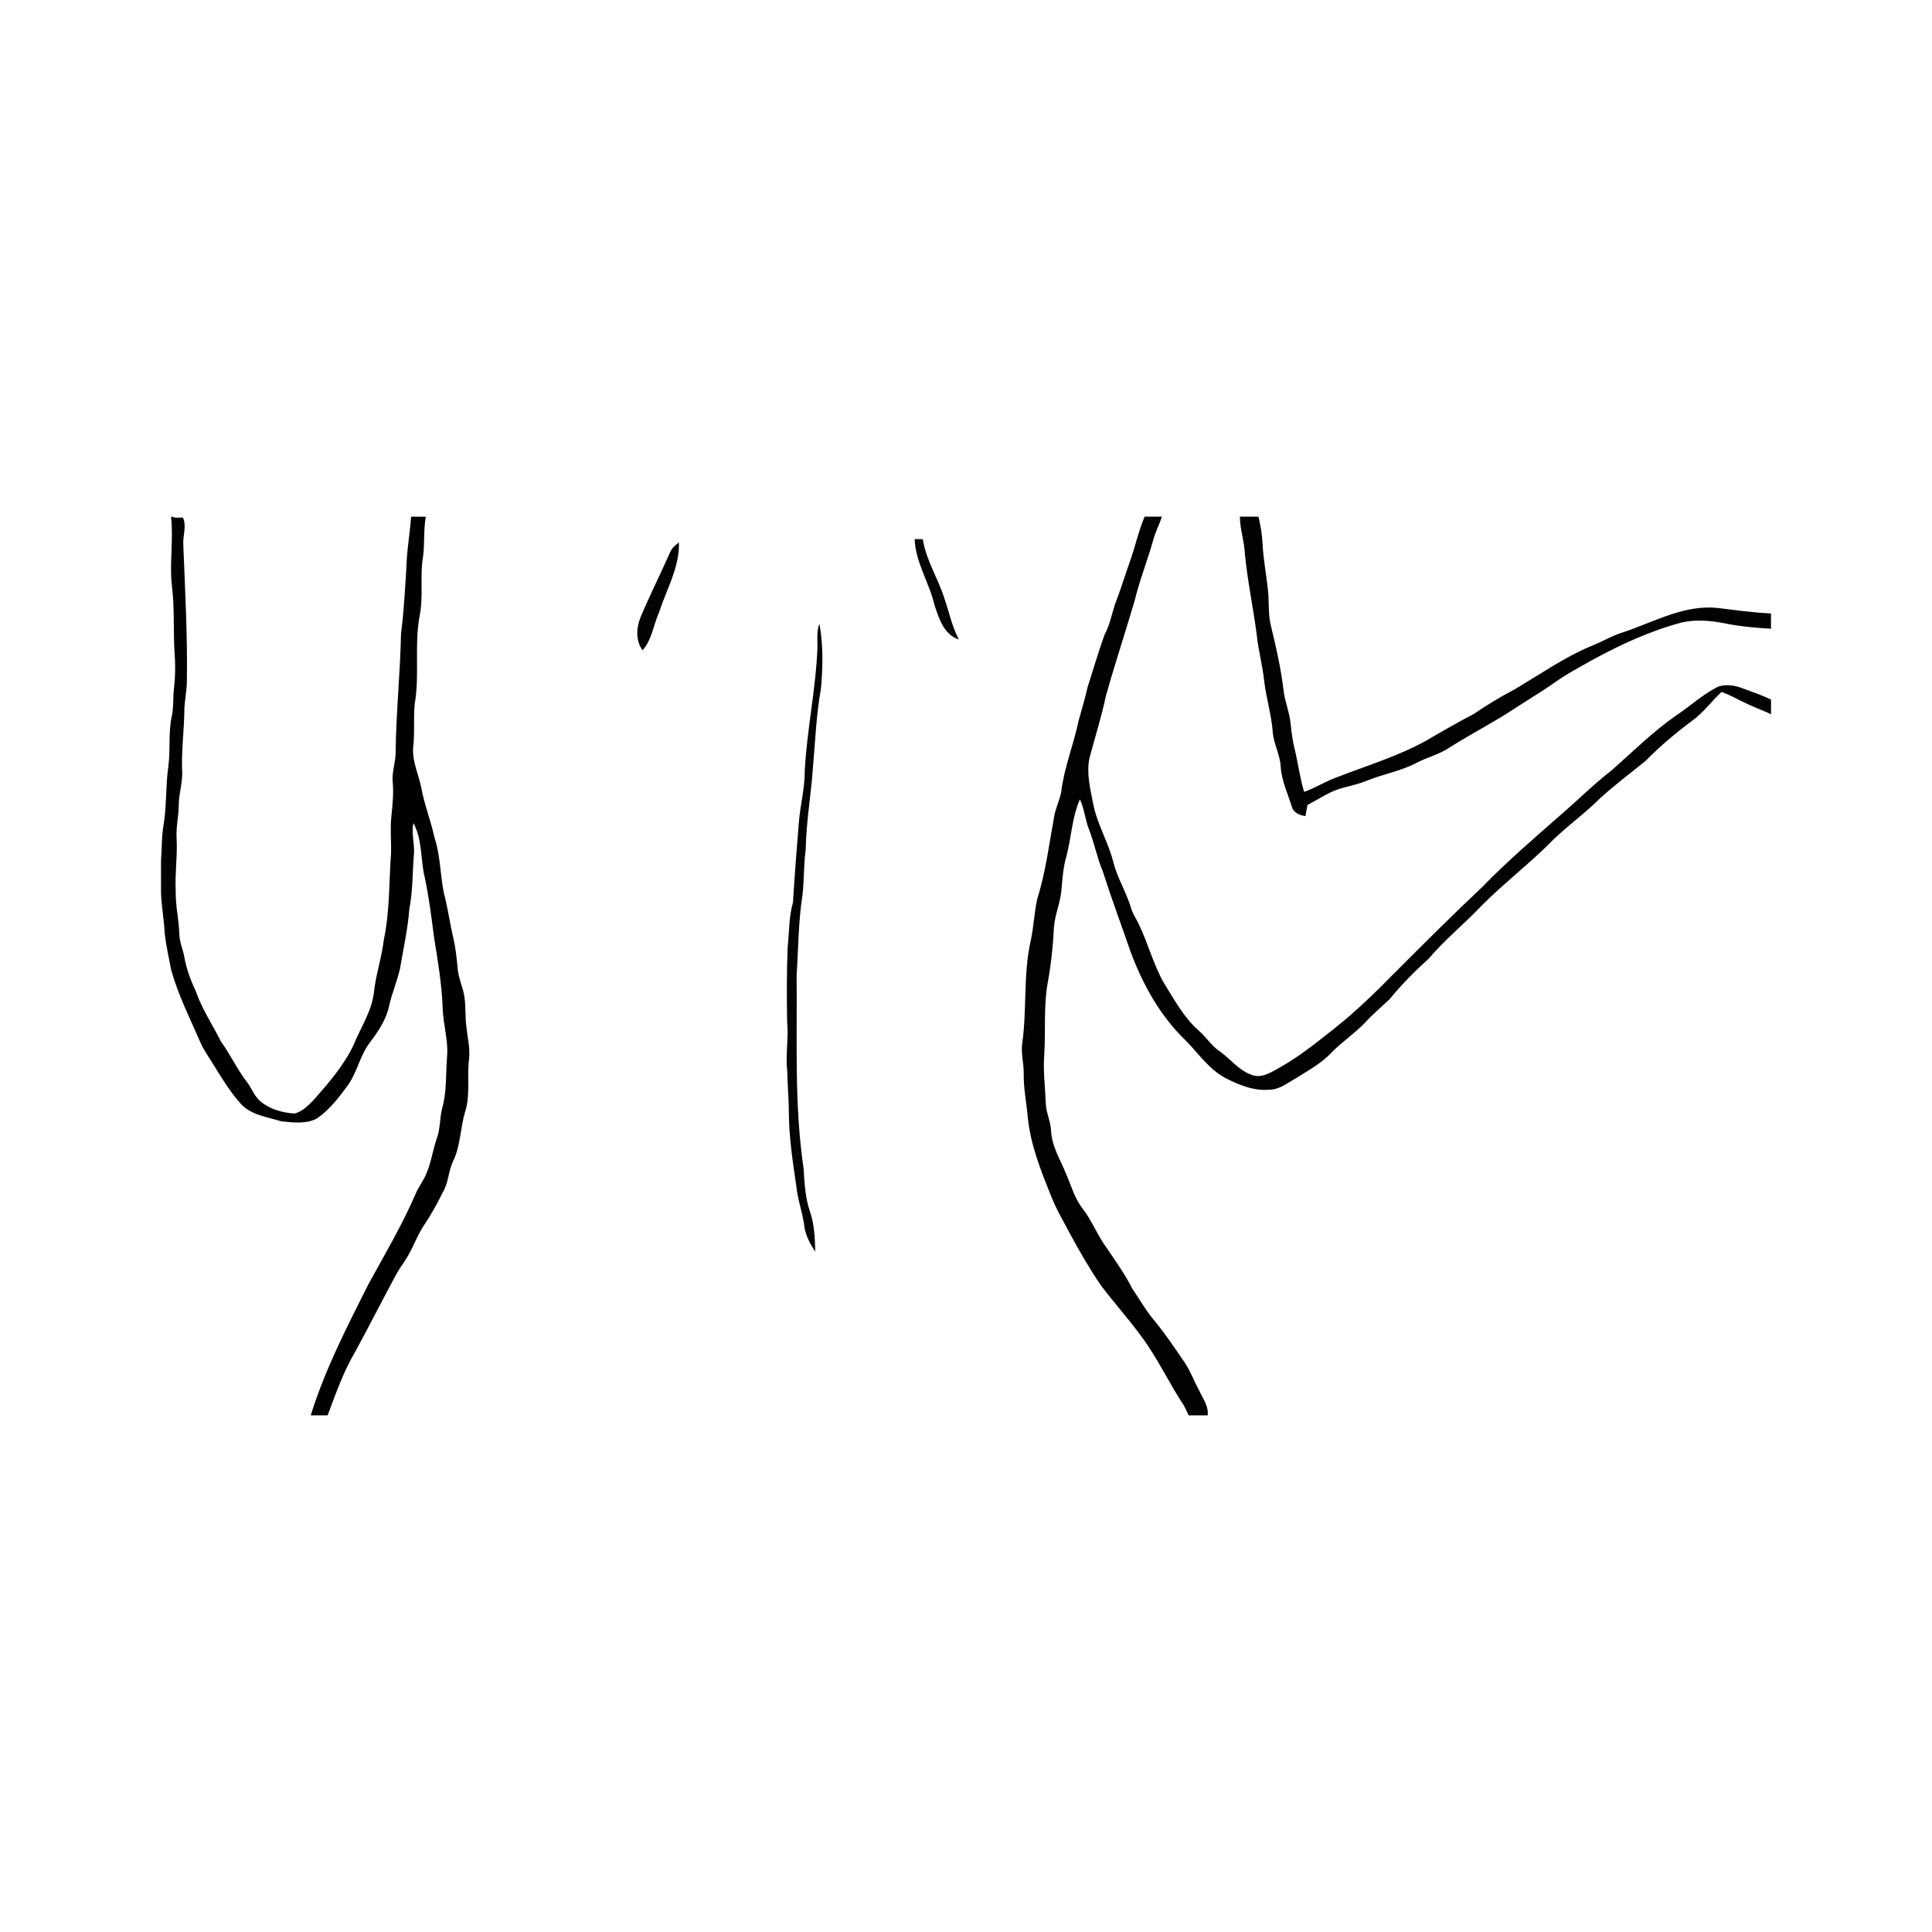 <svg:svg xmlns:dc="http://purl.org/dc/elements/1.1/" xmlns:ns2="http://web.resource.org/cc/" xmlns:rdf="http://www.w3.org/1999/02/22-rdf-syntax-ns#" xmlns:svg="http://www.w3.org/2000/svg" enable-background="new 0 0 360 200.95" height="432.002" id="Layer_1" version="1.1" viewBox="-35.999 -115.527 432.002 432.002" width="432.002" x="0px" y="0px" xml:space="preserve">
<svg:g>
	<svg:g id="_x23_010101ff">
		<svg:path d="m2.244 0h0.192c0.778 0.359 1.646 0.197 2.471 0.201 0.898 1.997-0.09 4.13 0.086 6.204 0.389 9.988 0.94 19.979 0.799 29.976 0.056 2.429-0.586 4.806-0.573 7.234-0.072 4.284-0.628 8.555-0.509 12.839 0.261 2.741-0.752 5.392-0.739 8.124-0.013 2.429-0.637 4.81-0.483 7.243 0.227 3.998-0.402 7.974-0.196 11.967-0.064 3.177 0.705 6.29 0.808 9.453-0.004 1.792 0.795 3.434 1.107 5.174 0.47 2.634 1.373 5.156 2.522 7.567 1.394 4.036 3.767 7.61 5.695 11.394 2.108 2.942 3.625 6.252 5.849 9.113 1.061 1.405 1.629 3.192 3.04 4.316 2.099 1.72 4.84 2.48 7.504 2.656 1.795-0.395 3.125-1.826 4.369-3.084 3.313-3.762 6.666-7.619 8.846-12.176 1.565-3.896 4.049-7.496 4.57-11.746 0.424-4.035 1.771-7.9 2.236-11.929 1.338-6.345 1.137-12.835 1.599-19.257 0.077-2.702-0.218-5.408 0.064-8.106 0.252-2.565 0.547-5.135 0.321-7.713-0.265-2.326 0.676-4.549 0.646-6.858 0.099-8.859 1.035-17.679 1.202-26.53 0.654-4.814 0.872-9.667 1.193-14.506 0.077-3.872 0.787-7.695 1.06-11.551h2.365l0.928 0.03c-0.518 2.831-0.261 5.712-0.569 8.556-0.825 4.502 0.081 9.124-0.817 13.618-1.214 6.503 0.03 13.173-1.099 19.684-0.321 3.275 0.056 6.58-0.355 9.847-0.179 3.027 1.18 5.832 1.8 8.73 0.675 3.848 2.155 7.487 2.98 11.296 1.304 3.934 1.266 8.115 2.043 12.151 0.928 3.489 1.394 7.076 2.232 10.586 0.483 2.172 0.701 4.391 0.911 6.601 0.163 1.724 0.791 3.344 1.253 4.998 0.684 2.644 0.325 5.403 0.701 8.09 0.27 2.39 0.859 4.778 0.573 7.2-0.474 3.873 0.342 7.888-0.859 11.668-1.099 3.587-0.996 7.48-2.629 10.91-1.137 2.271-1.047 4.965-2.398 7.145-1.206 2.531-2.608 4.96-4.147 7.299-1.496 2.186-2.334 4.725-3.685 6.99-0.774 1.352-1.766 2.564-2.506 3.938-3.112 5.733-6.037 11.563-9.162 17.287-2.668 4.494-4.396 9.457-6.229 14.326h-3.775c3.181-10.227 8.093-19.781 12.899-29.316 3.647-6.661 7.533-13.221 10.552-20.201 0.688-1.663 1.86-3.07 2.497-4.76 1.021-2.444 1.355-5.096 2.223-7.588 0.834-2.215 0.641-4.645 1.244-6.914 1.022-3.639 0.766-7.448 1.052-11.176 0.381-3.746-0.864-7.394-0.962-11.117-0.197-5.311-1.078-10.561-1.928-15.793-0.582-4.468-1.129-8.944-2.065-13.353-1.014-4.036-0.483-8.474-2.557-12.224-0.471 2.253 0.256 4.498 0.141 6.755-0.372 4.13-0.235 8.303-1.039 12.391-0.33 4.494-1.343 8.889-2.078 13.322-0.628 2.848-1.821 5.541-2.446 8.393-0.641 3.121-2.484 5.807-4.378 8.305-2.121 2.816-2.749 6.426-4.737 9.315-2.035 2.771-4.152 5.585-7.003 7.563-2.416 1.308-5.332 0.91-7.957 0.658-3.113-0.967-6.734-1.369-9.064-3.899-2.544-2.806-4.472-6.093-6.464-9.29-0.876-1.445-1.894-2.813-2.557-4.37-2.331-5.356-4.973-10.616-6.567-16.251-0.526-2.728-1.142-5.443-1.454-8.205-0.137-3.048-0.727-6.05-0.83-9.103v-7.016c0.201-2.741 0.107-5.507 0.582-8.222 0.705-4.279 0.44-8.636 1.047-12.925 0.526-3.792-0.042-7.67 0.808-11.424 0.402-2.018 0.231-4.087 0.462-6.123 0.329-2.805 0.337-5.639 0.098-8.453-0.244-4.694 0.026-9.415-0.513-14.092-0.677-5.269 0.366-10.579-0.241-15.847z" fill="#010101" />
	</svg:g>
	<svg:g fill="#020202" id="_x23_020202ff">
		<svg:path d="m219.97 0h3.822c-0.53 1.766-1.449 3.382-1.911 5.169-1.27 4.596-3.078 9.03-4.182 13.673-2.086 7.127-4.442 14.178-6.443 21.335-0.962 4.652-2.424 9.18-3.639 13.763-0.719 3.386 0.154 6.815 0.8 10.137 0.868 4.66 3.454 8.756 4.571 13.339 0.965 3.643 3.025 6.867 4.043 10.488 0.381 1.086 1.039 2.039 1.539 3.074 2.088 4.293 3.271 8.979 5.605 13.16 2.33 3.737 4.441 7.718 7.766 10.706 1.709 1.394 2.842 3.373 4.676 4.63 2.455 1.692 4.307 4.293 7.192 5.319 2.257 0.924 4.464-0.574 6.374-1.633 4.451-2.507 8.424-5.742 12.426-8.902 4.66-3.725 8.952-7.867 13.121-12.131 6.485-6.48 12.963-12.979 19.646-19.26 5.48-5.661 11.463-10.795 17.381-15.986 3.916-3.377 7.58-7.042 11.676-10.21 4.694-4.143 9.154-8.594 14.311-12.181 3.144-2.074 5.923-4.703 9.3-6.413 1.925-0.761 4.079-0.321 5.938 0.427 2.022 0.752 4.078 1.441 6.021 2.398v3.284c-1.611-0.791-3.31-1.385-4.935-2.138-2.064-0.906-3.984-2.112-6.117-2.852-2.198 2.009-3.947 4.485-6.354 6.268-3.741 2.784-7.337 5.768-10.591 9.103-3.441 2.809-7.021 5.464-10.295 8.47-3.717 3.715-8.086 6.708-11.717 10.513-4.693 4.58-9.881 8.624-14.531 13.25-3.869 4.122-8.309 7.684-11.973 12.001-3.143 2.827-6.121 5.845-8.795 9.12-1.91 1.801-3.929 3.494-5.689 5.451-2.283 2.305-4.994 4.135-7.27 6.451-2.252 2.416-5.199 3.998-7.961 5.747-1.839 1.013-3.587 2.492-5.779 2.548-3.574 0.367-6.996-1.039-10.1-2.65-3.597-1.967-5.935-5.451-8.748-8.315-5.678-5.442-9.595-12.476-12.318-19.795-2.082-6.003-4.297-11.958-6.229-18.009-1.292-3.074-1.906-6.366-3.117-9.466-0.854-2.172-1.01-4.554-2.014-6.679-1.792 4.058-1.895 8.594-3.049 12.839-0.688 2.39-0.854 4.874-1.073 7.341-0.196 2.916-1.515 5.618-1.688 8.534-0.205 4.087-0.629 8.162-1.367 12.185-0.967 5.302-0.458 10.71-0.787 16.059-0.303 3.694 0.201 7.385 0.338 11.074 0.064 2.068 1.091 3.95 1.172 6.02 0.148 3.516 2.104 6.547 3.377 9.729 1.15 2.62 1.891 5.484 3.707 7.76 2.15 2.809 3.391 6.188 5.528 9.01 1.954 2.906 3.993 5.771 5.584 8.9 1.723 2.569 3.271 5.271 5.323 7.605 2.23 2.787 4.231 5.746 6.237 8.697 1.41 2.01 2.206 4.36 3.398 6.494 0.813 1.758 2.108 3.454 1.877 5.497h-4.254c-0.368-0.718-0.667-1.471-1.062-2.172-3.322-5.002-5.836-10.513-9.423-15.349-2.868-3.95-6.153-7.581-9.095-11.48-2.51-3.646-4.717-7.49-6.832-11.377-1.496-2.82-3.13-5.578-4.311-8.551-2.3-5.732-4.668-11.564-5.259-17.773-0.3-3.279-0.971-6.527-0.905-9.834 0.017-2.277-0.686-4.539-0.305-6.818 1.021-7.495 0.196-15.166 1.825-22.587 0.719-3.143 0.81-6.388 1.501-9.535 1.934-6.118 2.702-12.527 3.855-18.821 0.402-1.757 1.188-3.403 1.522-5.178 0.649-5.404 2.759-10.479 3.86-15.785 0.676-2.531 1.471-5.032 2.035-7.593 1.252-3.917 2.41-7.867 3.797-11.741 1.154-2.104 1.591-4.468 2.3-6.734 1.239-3.087 2.172-6.29 3.292-9.419 1.23-3.366 1.95-6.902 3.36-10.207z" />
		<svg:path d="m241.24 0h4.151c0.479 1.954 0.813 3.946 0.919 5.96 0.18 3.887 0.992 7.709 1.316 11.583 0.104 2.364-0.004 4.768 0.607 7.08 1.153 4.703 2.205 9.445 2.783 14.259 0.281 2.578 1.385 4.981 1.586 7.572 0.201 1.852 0.42 3.711 0.895 5.52 0.773 3.177 1.146 6.439 2.119 9.568 2.408-0.855 4.576-2.245 6.966-3.138 6.776-2.655 13.819-4.737 20.224-8.265 3.516-2.065 7.051-4.096 10.667-5.981 2.916-1.975 5.918-3.827 9.043-5.451 5.688-3.331 11.108-7.183 17.214-9.749 2.592-1.035 5.008-2.497 7.705-3.271 6.682-2.3 13.305-6.029 20.607-5.276 3.977 0.479 7.943 1.06 11.954 1.227v3.416c-3.511-0.188-7.021-0.526-10.472-1.219-3.062-0.611-6.275-0.868-9.347-0.209-7.114 1.877-13.849 4.977-20.278 8.504-2.916 1.642-5.888 3.211-8.59 5.19-2.945 2.048-6.046 3.861-9.033 5.84-4.593 3.023-9.519 5.494-14.145 8.457-2.334 1.565-5.109 2.219-7.572 3.523-3.406 1.77-7.242 2.403-10.777 3.844-1.676 0.688-3.441 1.116-5.19 1.561-3.002 0.709-5.558 2.51-8.247 3.934-0.133 0.829-0.291 1.655-0.445 2.484-1.244-0.192-2.625-0.718-3.025-2.044-0.911-2.962-2.288-5.827-2.502-8.965-0.133-2.805-1.672-5.302-1.809-8.103-0.32-3.741-1.44-7.35-1.886-11.069-0.347-3.442-1.291-6.79-1.651-10.231-0.781-6.144-2.106-12.211-2.676-18.385-0.14-2.753-1.09-5.395-1.11-8.166z" />
	</svg:g>
	<svg:g id="_x23_050505ff">
		<svg:path d="m168.52 5.002c0.458 0.008 1.373 0.03 1.826 0.039 0.727 4.741 3.459 8.812 4.857 13.335 1.052 3.031 1.667 6.229 3.202 9.077-3.326-1.005-4.505-4.793-5.467-7.764-1.18-4.985-4.24-9.475-4.42-14.687z" fill="#050505" />
	</svg:g>
	<svg:g fill="#030303" id="_x23_030303ff">
		<svg:path d="m113.87 7.906c0.359-0.938 1.206-1.527 1.937-2.16 0.188 5.542-2.762 10.471-4.417 15.593-1.274 2.826-1.586 6.127-3.699 8.529-1.616-2.133-1.411-5.058-0.449-7.422 2.08-4.908 4.46-9.675 6.63-14.54z" />
		<svg:path d="m146.78 29.086c0.035-1.719-0.213-3.51 0.445-5.147 0.885 4.797 0.778 9.735 0.338 14.575-1.047 5.811-1.27 11.719-1.787 17.589-0.415 6.105-1.514 12.151-1.612 18.282-0.462 3.391-0.338 6.828-0.723 10.227-0.94 5.947-0.911 11.984-1.317 17.979 0.158 14.4-0.556 28.896 1.569 43.191 0.192 3.225 0.354 6.5 1.411 9.582 1.005 2.873 1.107 5.951 1.193 8.965-1.099-1.594-2.009-3.359-2.39-5.271-0.351-3.206-1.552-6.25-1.86-9.47-0.791-5.361-1.599-10.74-1.659-16.176 0.013-3.15-0.304-6.285-0.359-9.432-0.41-3.707 0.346-7.422-0.025-11.129-0.085-5.551-0.107-11.104 0.128-16.649 0.35-3.335 0.261-6.725 1.184-9.975 0.355-5.883 0.817-11.771 1.295-17.649 0.274-3.925 1.368-7.756 1.334-11.707 0.49-9.295 2.51-18.457 2.85-27.774z" />
	</svg:g>
</svg:g>
</svg:svg>